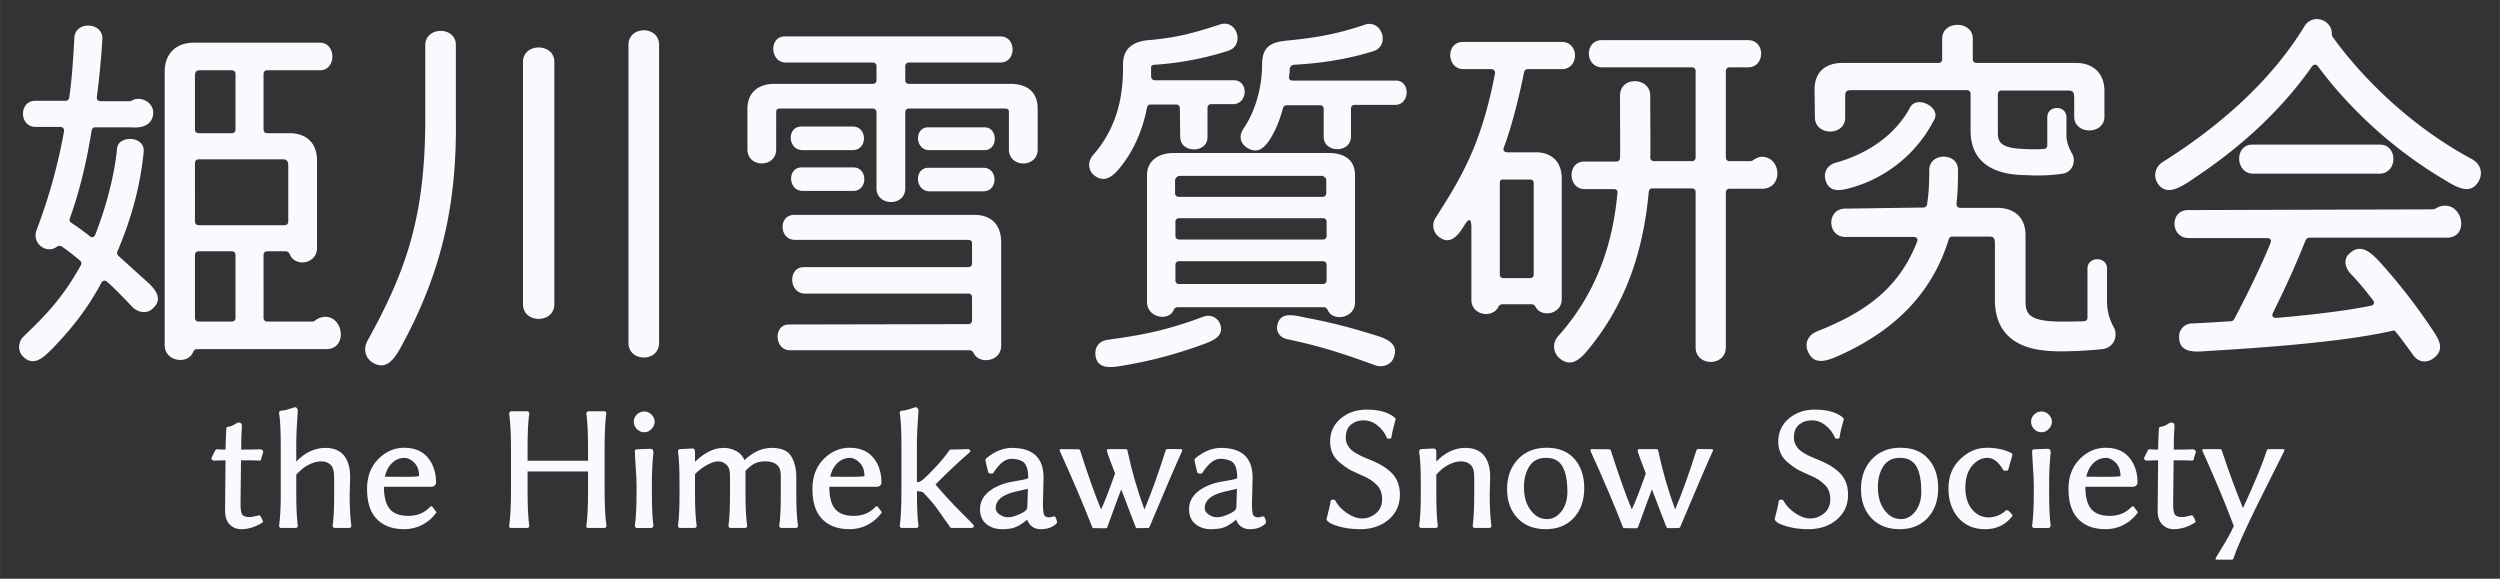<svg xmlns="http://www.w3.org/2000/svg" viewBox="0 0 103.932 24.061" height="90.938" width="392.816"><rect x="0" y="0" width="103.932" height="24.061" fill="#333333" stroke="none"/><g word-spacing="0" fill="#f9f9ff" stroke-width="1.346"><g aria-label="姫川雪質研究会" style="line-height:77.782px;-inkscape-font-specification:'UzumasaHonmaruGothic-Cinema, Normal';font-variant-ligatures:normal;font-variant-caps:normal;font-variant-numeric:normal;font-feature-settings:normal;text-align:start" font-weight="400" font-size="16.924" font-family="UzumasaHonmaruGothic-Cinema" letter-spacing="-.601" stroke-width="1.118"><path d="M8.104 3.167c0-.184.046-.245.214-.245h1.319c.092 0 .153.061.153.153v2.31c0 .091-.061.152-.153.152h-1.38c-.092 0-.153-.06-.153-.153zm0 7.433c0-.092.061-.153.153-.153h1.38c.092 0 .153.061.153.153v2.615c0 .092-.061.153-.153.153h-1.38c-.092 0-.153-.061-.153-.153zm3.649-3.977c.184 0 .23.092.23.276v2.309c0 .092-.062.153-.154.153H8.257c-.092 0-.153-.061-.153-.153V6.776c0-.092.061-.153.153-.153zm-4.907 7.724c0 .688.966.826 1.181.29.03-.076.092-.122.169-.122h5.366c.89 0 .736-1.346-.046-1.346a.727.727 0 0 0-.414.153.174.174 0 0 1-.123.046h-1.87c-.092 0-.153-.061-.153-.153V10.6c0-.092.06-.153.153-.153h.766c.077 0 .138.046.17.122.214.55 1.134.413 1.134-.26V6.684c0-.826-.537-1.147-1.135-1.147h-.935c-.092 0-.153-.06-.153-.153v-2.31c0-.09.06-.152.153-.152H13.3c.69 0 .69-1.147 0-1.147H8.042c-.628 0-1.196.367-1.196 1.208zm-.874-8.014c.077-.704-1.057-.72-1.103-.169-.123 1.193-.46 2.432-.905 3.58-.046.122-.138.152-.23.076a11.217 11.217 0 0 0-.782-.566.146.146 0 0 1-.046-.184c.46-1.284.72-2.523.905-3.655a.15.15 0 0 1 .153-.122H5.45c.46.045.905-.092.92-.612 0-.428-.521-.704-.874-.505-.03.015-.061.03-.092.03H4.18c-.108 0-.17-.076-.154-.183.108-.826.184-1.636.23-2.401.03-.704-1.119-.765-1.165-.061-.046.826-.092 1.667-.215 2.508a.15.15 0 0 1-.153.122H1.465c-.69 0-.675 1.086.015 1.086h1.027c.108 0 .169.077.154.184a22.814 22.814 0 0 1-1.135 4.084c-.23.596.43 1.024.828.718.061-.046.138-.06.215-.015.306.214.536.398.751.581a.146.146 0 0 1 .046.184c-.813 1.483-1.625 2.233-2.377 2.967-.26.245-.245.627-.046.826.46.49.905.015 1.242-.321.782-.81 1.457-1.652 2.024-2.723.062-.107.154-.122.246-.046.46.413.98.98 1.088 1.086.276.23.598.214.782.046.583-.49-.03-.979-.43-1.33l-.98-.888a.162.162 0 0 1-.031-.183c.552-1.3.935-2.63 1.088-4.114zM26.127 14.255c0 .81 1.273.81 1.273 0V1.867c0-.811-1.273-.811-1.273 0zm-4.385-1.606c0 .811 1.303.811 1.303 0V2.57c0-.795-1.303-.795-1.303 0zm-6.286 2.402c.69.458 1.042-.306 1.395-.964 1.549-2.952 2.147-5.72 2.1-9.146V1.88c.016-.794-1.272-.794-1.272 0v3.045c0 4.098-.797 6.332-2.392 9.222-.215.383-.077.734.169.903zM38.585 5.293c-.583 0-.552.948.046.948h2.3c.567 0 .567-.948 0-.948zm.015 1.682c-.613 0-.567.979.046.979h2.239c.613 0 .613-.979 0-.979zm-7.528-.765c0 .78 1.196.78 1.196 0V4.68c0-.122.03-.167.169-.167h3.848c.092 0 .153.06.153.153v3.166c0 .749 1.196.764 1.196 0V4.666c0-.092.062-.153.154-.153h3.986c.138 0 .169.045.169.168v1.53c0 .78 1.196.78 1.196 0V4.527c0-.75-.49-1.04-1.12-1.04h-4.231c-.092 0-.154-.061-.154-.153v-.581c0-.092.062-.153.154-.153h3.802c.675 0 .675-1.086 0-1.086h-8.97c-.659 0-.613 1.086.047 1.086h3.618c.092 0 .153.06.153.153v.58c0 .093-.06.154-.153.154h-4.109c-.567 0-1.104.29-1.104 1.04zm2.254.75c-.613 0-.567.979.046.979h2.1c.614 0 .614-.98 0-.98zm-.015-1.698c-.614 0-.568.979.046.979h2.1c.613 0 .613-.979 0-.979zm-.522 8.229c-.644 0-.598 1.07.046 1.07h7.467c.077 0 .138.046.169.107.23.505 1.15.367 1.15-.29V10.08c0-.826-.506-1.147-1.104-1.147h-7.498c-.674 0-.628 1.04.031 1.04h7.19c.139 0 .17.076.17.122v.857c0 .091-.062.153-.154.153h-6.838c-.675 0-.629 1.1.046 1.1h6.792c.092 0 .154.062.154.154v.963c0 .092-.062.153-.154.153zM53.511 14.102c1.564.322 2.607.704 3.71 1.102.338.076.63-.077.721-.337.261-.673-.475-.841-.98-.994a23.061 23.061 0 0 0-2.638-.658c-.521-.107-1.104-.29-1.227.321-.046.215.077.49.414.566zm-7.973.627c.046.689.752.536 1.212.46a18.274 18.274 0 0 0 3.05-.796c.507-.184 1.135-.352.92-.933a.533.533 0 0 0-.704-.29c-1.748.657-2.852.795-4.002.963-.353.061-.49.321-.476.596zm9.491-9.054c0 .704 1.135.704 1.135 0V4.513c0-.092.061-.153.153-.153h1.687c.613 0 .644-1.01.03-1.01h-4.293c-.107 0-.168-.061-.153-.168a1.88 1.88 0 0 0 .03-.306c0-.092.077-.184.185-.184 1.104-.06 2.223-.229 3.296-.565.705-.23.353-1.331-.353-1.102-1.165.398-2.1.551-3.204.658-.613.061-1.073.184-1.073.994 0 .857-.23 1.866-.767 2.661-.215.306-.138.612.107.78.568.398.905-.137 1.181-.672.153-.306.26-.643.353-.964a.147.147 0 0 1 .138-.107h1.395c.092 0 .153.061.153.153zm-5.964.03c.015.674 1.134.674 1.134 0V4.483c0-.092.062-.153.154-.153h.904c.63 0 .66-.994.031-.994h-3.266c-.107 0-.168-.061-.168-.168v-.352c0-.061.015-.107.122-.122a12.809 12.809 0 0 0 3.082-.582c.705-.23.368-1.315-.322-1.1-1.18.381-1.794.55-2.99.657-.521.046-1.058.26-1.058.994 0 .795-.015 2.386-1.242 3.778-.245.275-.199.627 0 .81.522.474.951-.046 1.288-.504.537-.75.813-1.56.951-2.28a.15.15 0 0 1 .153-.122h1.058c.092 0 .154.062.154.153zm-.015 1.606h5.887c.123 0 .2.108.2.169v.55c0 .092-.062.153-.154.153h-5.98c-.091 0-.153-.06-.153-.153v-.535c0-.061.077-.184.2-.184zm-.184 1.912c0-.091.06-.153.153-.153h5.98c.092 0 .153.062.153.153v.582c0 .091-.061.152-.153.152h-5.98c-.092 0-.153-.06-.153-.152zm0 1.79c0-.092.06-.153.153-.153h5.98c.092 0 .153.061.153.153v.642c0 .092-.061.153-.153.153h-5.98c-.092 0-.153-.061-.153-.153zm-1.181 1.545c0 .657.905.81 1.104.336.03-.076.092-.122.169-.122h6.071c.077 0 .138.046.169.122.215.49 1.134.337 1.134-.321V7.28c0-.642-.46-.918-1.073-.918h-6.5c-.507 0-1.074.26-1.074.918zM70.492 14.439c0 .81 1.257.81 1.257 0v-6.44c0-.091.062-.152.154-.152h1.349c.89 0 .813-1.316 0-1.33-.138 0-.276.076-.383.152a.285.285 0 0 1-.108.03h-.858c-.092 0-.154-.06-.154-.152V2.953c0-.092.062-.153.154-.153h.766c.721 0 .736-1.132 0-1.132h-6.071c-.736 0-.72 1.132.015 1.132h3.726c.092 0 .153.06.153.153v3.594c0 .092-.061.153-.153.153h-1.58c-.091 0-.153-.061-.153-.153.016-.444 0-1.01 0-2.57 0-.78-1.257-.826-1.257 0 0 1.59.015 2.142 0 2.585 0 .092-.061.153-.153.153h-1.334c-.72 0-.69 1.147.015 1.147h1.227c.092 0 .153.061.138.153-.169 1.912-.767 4.068-2.469 5.965a.637.637 0 0 0 .03.887c.568.52 1.013-.061 1.396-.55 1.625-2.065 2.162-4.36 2.346-6.348 0-.076.061-.137.153-.137h1.64c.093 0 .154.06.154.152zm-8.141-6.776c0-.153.03-.199.138-.199h1.119c.107 0 .153.046.153.169v3.777c0 .092-.061.153-.153.153h-1.104c-.092 0-.153-.06-.153-.153zm-1.181 4.803c0 .657.89.78 1.12.29a.189.189 0 0 1 .168-.107h1.211c.077 0 .138.046.169.107.23.46 1.088.322 1.088-.32V7.418c0-.765-.505-1.086-1.057-1.086h-1.196c-.138 0-.2-.077-.154-.2.353-.947.629-2.095.844-3.135a.15.15 0 0 1 .153-.122h1.41c.736 0 .736-1.132 0-1.132h-4.109c-.72 0-.69 1.132.031 1.132h1.15c.107 0 .169.077.153.184-.582 3.028-1.44 4.374-2.468 5.995a.59.59 0 0 0 .138.795c.414.322.736.046 1.042-.458.2-.337.307-.322.307.06zM75.452 4.895c.016.765 1.258.765 1.258 0v-.857c0-.229.03-.29.276-.29h4.783c.092 0 .154.061.154.153v1.53c0 1.789 1.748 1.835 2.238 1.85.154 0 .307.015.49.015.338 0 .706-.015 1.105-.076.414-.061.567-.55.383-.841-.138-.245-.23-.49-.23-.75v-.75c0-.52-.797-.52-.797 0v1.163c0 .092-.061.153-.153.153-.261.015-.552.015-.782 0-1.043-.03-1.12-.306-1.12-.704V3.916c0-.092.062-.153.154-.153h2.729c.26 0 .291.061.291.352v.734c0 .765 1.257.765 1.257 0V3.794c0-.826-.552-1.178-1.18-1.178h-4.14c-.092 0-.153-.061-.153-.153v-.856c0-.765-1.273-.765-1.273 0v.856c0 .092-.061.153-.153.153h-3.987c-.598 0-1.18.275-1.165 1.147zm.43 2.554c.153.658.782.444 1.242.306a5.555 5.555 0 0 0 3.296-2.799c.26-.505-.736-1.01-1.012-.49-.628 1.178-1.809 1.943-3.082 2.295-.383.107-.506.413-.444.688zm.812 1.224c-.766.015-.736 1.177.016 1.177h2.836c.138 0 .2.077.153.2-.781 2.003-2.238 2.966-4.17 3.731-.399.168-.49.52-.383.795.26.689.889.398 1.426.153 2.054-.948 3.71-2.4 4.446-4.787a.147.147 0 0 1 .138-.107h1.533c.2 0 .246.061.246.321v2.31c0 2.095 1.962 2.126 2.667 2.141.598 0 1.196-.03 1.794-.092.491-.06.675-.55.476-.917a2.193 2.193 0 0 1-.276-1.04v-1.392c0-.52-.813-.52-.813 0v2.05a.137.137 0 0 1-.138.137c-.276.015-.629.015-1.027.015-1.319-.015-1.41-.352-1.41-.872V9.79c0-.826-.553-1.147-1.15-1.147h-1.55c-.122 0-.183-.076-.168-.199.03-.244.061-.673.061-1.376 0-.75-1.196-.734-1.196 0 0 .52-.015.948-.092 1.437a.15.15 0 0 1-.153.123zM91.36 7.311c1.794-1.208 3.45-2.691 4.753-4.542.077-.107.184-.107.26 0 1.304 1.759 3.098 3.41 5.106 4.619.583.352 1.196.78 1.564.153.169-.29.138-.704-.291-.933-2.392-1.285-4.446-3.227-5.78-5.078a.284.284 0 0 1-.031-.107c.03-.596-.797-.887-1.135-.336-1.41 2.324-3.618 4.22-5.887 5.643-.338.214-.399.597-.23.872.383.627 1.042.138 1.671-.29zm7.559-.091c.767 0 .782-1.209.015-1.209h-5.29c-.766 0-.72 1.209.031 1.209zM90.96 8.734c-.766 0-.736 1.162.031 1.162h3.25c.138 0 .2.077.154.2-.292.733-.89 2.003-1.518 3.18-.03.046-.077.077-.123.077-.904.061-1.564.092-1.594.092a.547.547 0 0 0-.568.52c-.03.764.721.657 1.196.627 1.488-.092 5.474-.321 7.743-.857.046-.015.767.994.767.994.245.367.598.352.843.184.598-.413.169-.918-.123-1.361a24.036 24.036 0 0 0-1.947-2.509c-.398-.443-.89-1.01-1.41-.489-.2.168-.23.52.076.841.384.398.629.719.905 1.07.092.123.061.215-.077.246-1.134.229-2.652.397-3.91.504-.168.016-.23-.076-.153-.23a38.905 38.905 0 0 0 1.35-2.997c.03-.061.091-.107.153-.107h5.719c.904 0 .705-1.33-.077-1.33a.761.761 0 0 0-.399.122.285.285 0 0 1-.107.03z" style="-inkscape-font-specification:'UzumasaHonmaruGothic-Cinema, Normal';font-variant-ligatures:normal;font-variant-caps:normal;font-variant-numeric:normal;font-feature-settings:normal;text-align:start"/></g><g style="line-height:1.25;-inkscape-font-specification:'GenEi Antique v5 Medium';text-align:center" aria-label="the Himekawa Snow Society" font-weight="500" font-size="8.783" font-family="GenEi Antique v5" letter-spacing="0" text-anchor="middle" stroke-width=".356"><path style="-inkscape-font-specification:'GenEi Antique v5 Medium';text-align:center" d="M8.82 19.117q-.032-.038-.032-.057 0-.026.031-.083l.07-.14.064-.12q.02-.04.07-.04.141.014.352.014 0-.268.032-.872 0-.064.082-.077.083-.012.147-.038.064-.025.128-.07.07-.044.14-.07.153 0 .153.134-.032.4-.032.993.575 0 .81-.013.033 0 .071.038.038.032.038.057 0 .026-.038.14-.038.109-.051.185-.013.05-.07.05-.16-.012-.766-.012l-.02 1.814q0 .357.077.452.077.096.307.096.083 0 .236-.039.153-.038.16-.038.038 0 .095.115.057.114.057.153 0 .031-.025.038-.434.273-.88.273-.288 0-.48-.197-.19-.197-.19-.56l.019-2.107-.485.013q-.032 0-.07-.032zM11.601 21.867v-.007q.07-.49.07-1.298v-1.993q0-.986-.07-1.4v-.007q0-.089.103-.089.102-.006.236-.044.14-.038.223-.07.083-.032.115-.032t.064.045q.038.038.038.095-.064.891-.064 1.356v.764q.555-.567 1.206-.567.517 0 .772.312.262.312.262.897l-.02.732q0 .796.07 1.299v.006q0 .032-.025.058-.025.025-.057.025h-.613q-.032 0-.057-.025-.026-.026-.026-.058v-.006q.064-.427.064-1.299v-.713q0-.394-.153-.528-.147-.14-.39-.14-.242 0-.516.14t-.517.414v.827q0 .783.064 1.299v.006q0 .032-.026.058-.025.025-.057.025h-.613q-.031 0-.057-.025-.026-.026-.026-.058zM15.596 21.504q-.338-.414-.338-1.178 0-.763.459-1.234.466-.478 1.091-.478.804 0 1.149.669.172.343.172.77 0 .083-.058.133-.05.051-.134.051H15.96q0 .624.237.917.236.293.784.293.55 0 .9-.376.026-.025.051-.025.026 0 .045.025l.14.185q.02.019.02.044 0 .02-.014.032-.223.306-.574.49-.344.178-.746.178-.798 0-1.206-.496zm.402-1.687l.714.007q.709 0 .709-.038 0-.35-.198-.548-.198-.203-.409-.203-.204 0-.382.108-.332.216-.434.675zM21.166 21.86q.077-.515.077-1.444V18.64q0-.904-.077-1.445v-.007q0-.032.026-.057.025-.032.057-.032h.676q.032 0 .051.026.026.025.026.057v.013q-.07.458-.07 1.444v.516h2.514v-.516q0-.948-.07-1.444v-.007q0-.032.025-.057.026-.032.057-.032h.677q.07 0 .07.082v.013q-.07.458-.07 1.445v1.776q0 .904.076 1.445v.006q0 .032-.025.058-.026.025-.058.025h-.682q-.07 0-.07-.076v-.013q.07-.477.07-1.445V19.6h-2.514v.815q0 .948.07 1.445v.007q0 .031-.026.057-.025.025-.057.025h-.676q-.077 0-.077-.076zM26.475 17.838q-.128-.134-.128-.306t.128-.299q.134-.127.306-.127t.3.127q.134.127.134.3 0 .171-.134.305-.128.133-.3.133t-.306-.133zm-.083 4.029v-.007q.07-.535.07-1.298v-.401q0-.306-.038-.796-.032-.49-.032-.617 0-.07.115-.07l.53-.02q.127 0 .127.14v.007q-.064.63-.064 1.241v.516q0 .79.064 1.298v.007q0 .026-.032.051-.026.032-.051.032h-.606q-.032 0-.058-.026-.025-.025-.025-.057zM28.185 21.867v-.007q.064-.433.064-1.298v-.401q0-1.012-.064-1.394v-.007q0-.032.025-.057.032-.032.058-.032l.523-.026q.102 0 .102.14v.414q.593-.579 1.187-.579.3 0 .542.14.243.14.326.37.536-.51 1.135-.51.6 0 .81.35.211.344.211.866v.725q0 .802.07 1.299v.006q0 .032-.025.058-.026.025-.058.025h-.612q-.032 0-.057-.025-.026-.026-.026-.058v-.006q.064-.433.064-1.299v-.802q0-.579-.645-.579-.23 0-.414.077-.18.076-.409.318v.986q0 .802.07 1.299v.006q0 .032-.025.058-.026.025-.058.025h-.612q-.032 0-.057-.025-.026-.026-.026-.058v-.006q.064-.433.064-1.299v-.802q0-.318-.153-.445-.147-.134-.339-.134-.19 0-.459.147-.268.146-.504.381v.853q0 .802.07 1.299v.006q0 .032-.025.058-.026.025-.058.025h-.612q-.032 0-.058-.025-.025-.026-.025-.058zM34.112 21.504q-.338-.414-.338-1.178 0-.763.46-1.234.465-.478 1.09-.478.805 0 1.15.669.171.343.171.77 0 .083-.057.133-.051.051-.134.051h-1.978q0 .624.236.917.236.293.785.293t.9-.376q.025-.025.05-.025.026 0 .045.025l.14.185q.02.019.02.044 0 .02-.013.032-.223.306-.574.49-.345.178-.747.178-.797 0-1.206-.496zm.402-1.687l.715.007q.708 0 .708-.038 0-.35-.198-.548-.197-.203-.408-.203-.204 0-.383.108-.332.216-.434.675zM37.405 21.867v-.007q.07-.528.07-1.445v-1.852q0-.98-.07-1.394v-.007q0-.089.102-.089.102-.006.236-.044.14-.038.223-.07.083-.032.115-.032t.064.045q.038.038.038.095-.064.917-.064 1.362v1.623q.128-.019.217-.089.217-.172.562-.547.35-.376.574-.7.02-.026.051-.026l.74-.019q.026 0 .051.025.026.026.026.058t-.026.05q-.689.593-1.423 1.337.517.611 1.06 1.152.542.535.542.567 0 .032-.032.057-.025.032-.057.032h-.836q-.045 0-.064-.026-.319-.458-.51-.725-.185-.274-.62-.732-.038-.026-.255-.051 0 .993.064 1.445v.007q0 .031-.025.057-.026.025-.058.025h-.612q-.032 0-.058-.025-.025-.026-.025-.057zM41.01 21.79q-.268-.216-.268-.623 0-.414.338-.707.345-.293.919-.42.115-.025.427-.076.32-.051.32-.102 0-.554-.262-.694-.204-.095-.44-.095-.377 0-.747.585-.02.032-.057.032l-.096-.007q-.045 0-.064-.063-.013-.064-.057-.223-.039-.166-.058-.261 0-.045.038-.083.524-.433 1.06-.433 1.32 0 1.32 1.235l-.025 1.095q0 .337.045.452.05.108.23.108.025 0 .108-.025l.083-.02q.076 0 .121.242 0 .032-.02.051-.235.242-.656.242-.415 0-.568-.395-.275.23-.485.312-.204.083-.574.083-.364 0-.632-.21zm.383-.662q0 .14.16.261.165.115.344.115.178 0 .383-.083.427-.165.427-.324l.026-.777-.6.14q-.74.197-.74.668zM44.053 18.722q0-.05.051-.05l.74.006q.039 0 .058.045.517 1.616.874 2.457.224-.484.58-1.496-.337-.872-.337-.942 0-.07.05-.07h.734q.058 0 .064.044.275 1.286.709 2.464.414-.974.886-2.464.026-.05.064-.05l.562.006q.064 0 .064.045 0 .006-.013.044-.377.821-1.353 3.15-.019.04-.064.04l-.453.006q-.025 0-.057-.045l-.6-1.566q-.121.306-.58 1.573-.026.044-.064.044l-.498-.007q-.045 0-.064-.038-.542-1.4-1.34-3.15-.013-.02-.013-.045zM49.7 21.79q-.268-.216-.268-.623 0-.414.338-.707.345-.293.92-.42.114-.025.427-.076.319-.051.319-.102 0-.554-.262-.694-.204-.095-.44-.095-.376 0-.747.585-.019.032-.057.032l-.096-.007q-.044 0-.064-.063-.012-.064-.057-.223-.038-.166-.057-.261 0-.045.038-.083.523-.433 1.06-.433 1.32 0 1.32 1.235l-.026 1.095q0 .337.045.452.051.108.23.108.025 0 .108-.025l.083-.02q.077 0 .121.242 0 .032-.019.051-.236.242-.657.242-.415 0-.568-.395-.274.23-.485.312-.204.083-.574.083-.364 0-.632-.21zm.383-.662q0 .14.16.261.166.115.344.115.179 0 .383-.083.428-.165.428-.324l.025-.777-.6.14q-.74.197-.74.668zM55.15 21.587v-.013q.146-.554.165-.738.013-.058.058-.058l.076-.006q.039 0 .058.032.16.305.491.528.332.223.632.223.306 0 .568-.21.261-.217.261-.592 0-.376-.23-.599-.223-.229-.574-.375-.35-.153-.536-.248-.178-.102-.389-.274-.434-.337-.434-.904 0-.573.434-.948.44-.376 1.085-.376.644 0 1.027.23.179.107.179.171l-.007.026q-.14.483-.166.719-.013.057-.051.057l-.077.007q-.044 0-.063-.038-.14-.325-.402-.522-.256-.204-.568-.204-.306 0-.523.178-.217.178-.217.535 0 .35.319.585.223.153.542.28.319.121.517.23.204.101.421.28.453.362.453 1.005 0 .637-.472 1.038-.466.394-1.174.394-.421 0-.766-.082-.338-.083-.491-.172-.147-.096-.147-.16zM58.997 21.867v-.007q.07-.477.07-1.298v-.401q0-.974-.07-1.394v-.007q0-.032.025-.057.032-.032.058-.032l.51-.026q.122 0 .122.134v.407q.555-.566 1.205-.566.517 0 .773.312.261.312.261.897l-.019.732q0 .802.07 1.299v.006q0 .032-.025.058-.026.025-.058.025h-.612q-.032 0-.058-.025-.025-.026-.025-.058v-.006q.064-.484.064-1.299v-.713q0-.394-.154-.528-.146-.14-.395-.14-.243 0-.517.14-.268.134-.51.414v.827q0 .847.063 1.299v.006q0 .032-.025.058-.026.025-.058.025h-.612q-.032 0-.058-.025-.025-.026-.025-.058zM63.087 21.542q-.434-.464-.434-1.21 0-.75.447-1.234.453-.484 1.2-.484.746 0 1.154.465.408.458.408 1.222 0 .757-.433 1.228-.434.471-1.168.471t-1.174-.458zm.268-1.286q0 .707.408 1.102.23.222.562.222.338 0 .587-.318.249-.325.249-.815 0-.706-.205-1.056-.204-.357-.682-.357-.472 0-.696.357-.223.35-.223.865zM66.118 18.722q0-.05.05-.05l.74.006q.04 0 .058.045.517 1.616.874 2.457.224-.484.581-1.496-.338-.872-.338-.942 0-.07.051-.07h.734q.057 0 .064.044.274 1.286.708 2.464.415-.974.887-2.464.025-.05.064-.05l.561.006q.064 0 .064.045 0 .006-.013.044-.376.821-1.353 3.15-.019.04-.063.04l-.453.006q-.026 0-.058-.045l-.6-1.566q-.12.306-.58 1.573-.026.044-.064.044l-.498-.007q-.044 0-.064-.038-.542-1.4-1.34-3.15-.012-.02-.012-.045zM73.78 21.587v-.013q.148-.554.167-.738.013-.058.057-.058l.077-.006q.038 0 .057.032.16.305.491.528.332.223.632.223.306 0 .568-.21.262-.217.262-.592 0-.376-.23-.599-.223-.229-.574-.375-.351-.153-.536-.248-.179-.102-.39-.274-.433-.337-.433-.904 0-.573.434-.948.44-.376 1.084-.376.645 0 1.027.23.18.107.18.171l-.008.026q-.14.483-.165.719-.013.057-.051.057l-.077.007q-.045 0-.064-.038-.14-.325-.402-.522-.255-.204-.568-.204-.306 0-.523.178-.217.178-.217.535 0 .35.32.585.222.153.542.28.319.121.516.23.205.101.421.28.454.362.454 1.005 0 .637-.473 1.038-.465.394-1.174.394-.42 0-.765-.082-.339-.083-.492-.172-.146-.096-.146-.16zM77.8 21.542q-.433-.464-.433-1.21 0-.75.446-1.234.453-.484 1.2-.484.747 0 1.155.465.408.458.408 1.222 0 .757-.434 1.228T78.975 22q-.734 0-1.174-.458zm.269-1.286q0 .707.408 1.102.23.222.562.222.338 0 .587-.318.248-.325.248-.815 0-.706-.204-1.056-.204-.357-.683-.357-.472 0-.695.357-.223.35-.223.865zM81.418 21.53q-.414-.472-.414-1.223 0-.757.491-1.222.491-.47 1.091-.47.606 0 1.027.216.051.032.051.076l-.172.611q-.013.045-.05.045l-.097.006q-.044 0-.063-.025-.288-.51-.658-.51-.363 0-.644.338-.274.331-.274.904 0 .566.28.904.281.33.677.33.402 0 .727-.286.013-.012.058-.012.044 0 .127.095.09.095.09.12 0 .026-.013.04-.421.534-1.123.534-.696 0-1.11-.471zM84.564 17.838q-.127-.134-.127-.306t.127-.299q.134-.127.306-.127.173 0 .3.127.134.127.134.3 0 .171-.134.305-.127.133-.3.133-.172 0-.306-.133zm-.083 4.029v-.007q.07-.535.07-1.298v-.401q0-.306-.038-.796-.032-.49-.032-.617 0-.07.115-.07l.53-.02q.127 0 .127.14v.007q-.064.63-.064 1.241v.516q0 .79.064 1.298v.007q0 .026-.032.051-.025.032-.05.032h-.607q-.032 0-.057-.026-.026-.025-.026-.057zM86.332 21.504q-.339-.414-.339-1.178 0-.763.46-1.234.466-.478 1.09-.478.805 0 1.15.669.172.343.172.77 0 .083-.058.133-.05.051-.134.051h-1.978q0 .624.236.917.236.293.785.293t.9-.376q.025-.025.05-.025.026 0 .046.025l.14.185q.019.019.019.044 0 .02-.013.032-.223.306-.574.49-.345.178-.747.178-.797 0-1.206-.496zm.402-1.687l.714.007q.708 0 .708-.038 0-.35-.197-.548-.198-.203-.409-.203-.204 0-.383.108-.331.216-.433.675zM89.165 19.117q-.032-.038-.032-.057 0-.026.032-.083l.07-.14.064-.12q.019-.04.07-.04.14.014.35.014 0-.268.033-.872 0-.064.083-.077.082-.012.146-.038.064-.025.128-.07.07-.044.14-.07.153 0 .153.134-.032.4-.032.993.575 0 .81-.013.033 0 .071.038.038.032.038.057 0 .026-.038.14-.038.109-.051.185-.013.05-.07.05-.16-.012-.766-.012l-.019 1.814q0 .357.077.452.076.096.306.096.083 0 .236-.039.153-.038.16-.038.038 0 .095.115.058.114.058.153 0 .031-.026.038-.434.273-.88.273-.288 0-.479-.197t-.191-.56l.019-2.107-.485.013q-.032 0-.07-.032zM91.557 18.716q0-.044.058-.044h.682q.045 0 .064.038.453 1.368.887 2.412.728-1.572.996-2.412.019-.038.063-.038h.6q.064 0 .064.038 0 .032-.057.14-.058.102-.97 1.935-.906 1.827-1.091 2.438-.026.044-.07.044h-.632q-.045 0-.045-.038 0-.032.275-.471.28-.44.485-.891-.53-1.407-1.296-3.106-.012-.02-.012-.045z"/></g></g></svg>